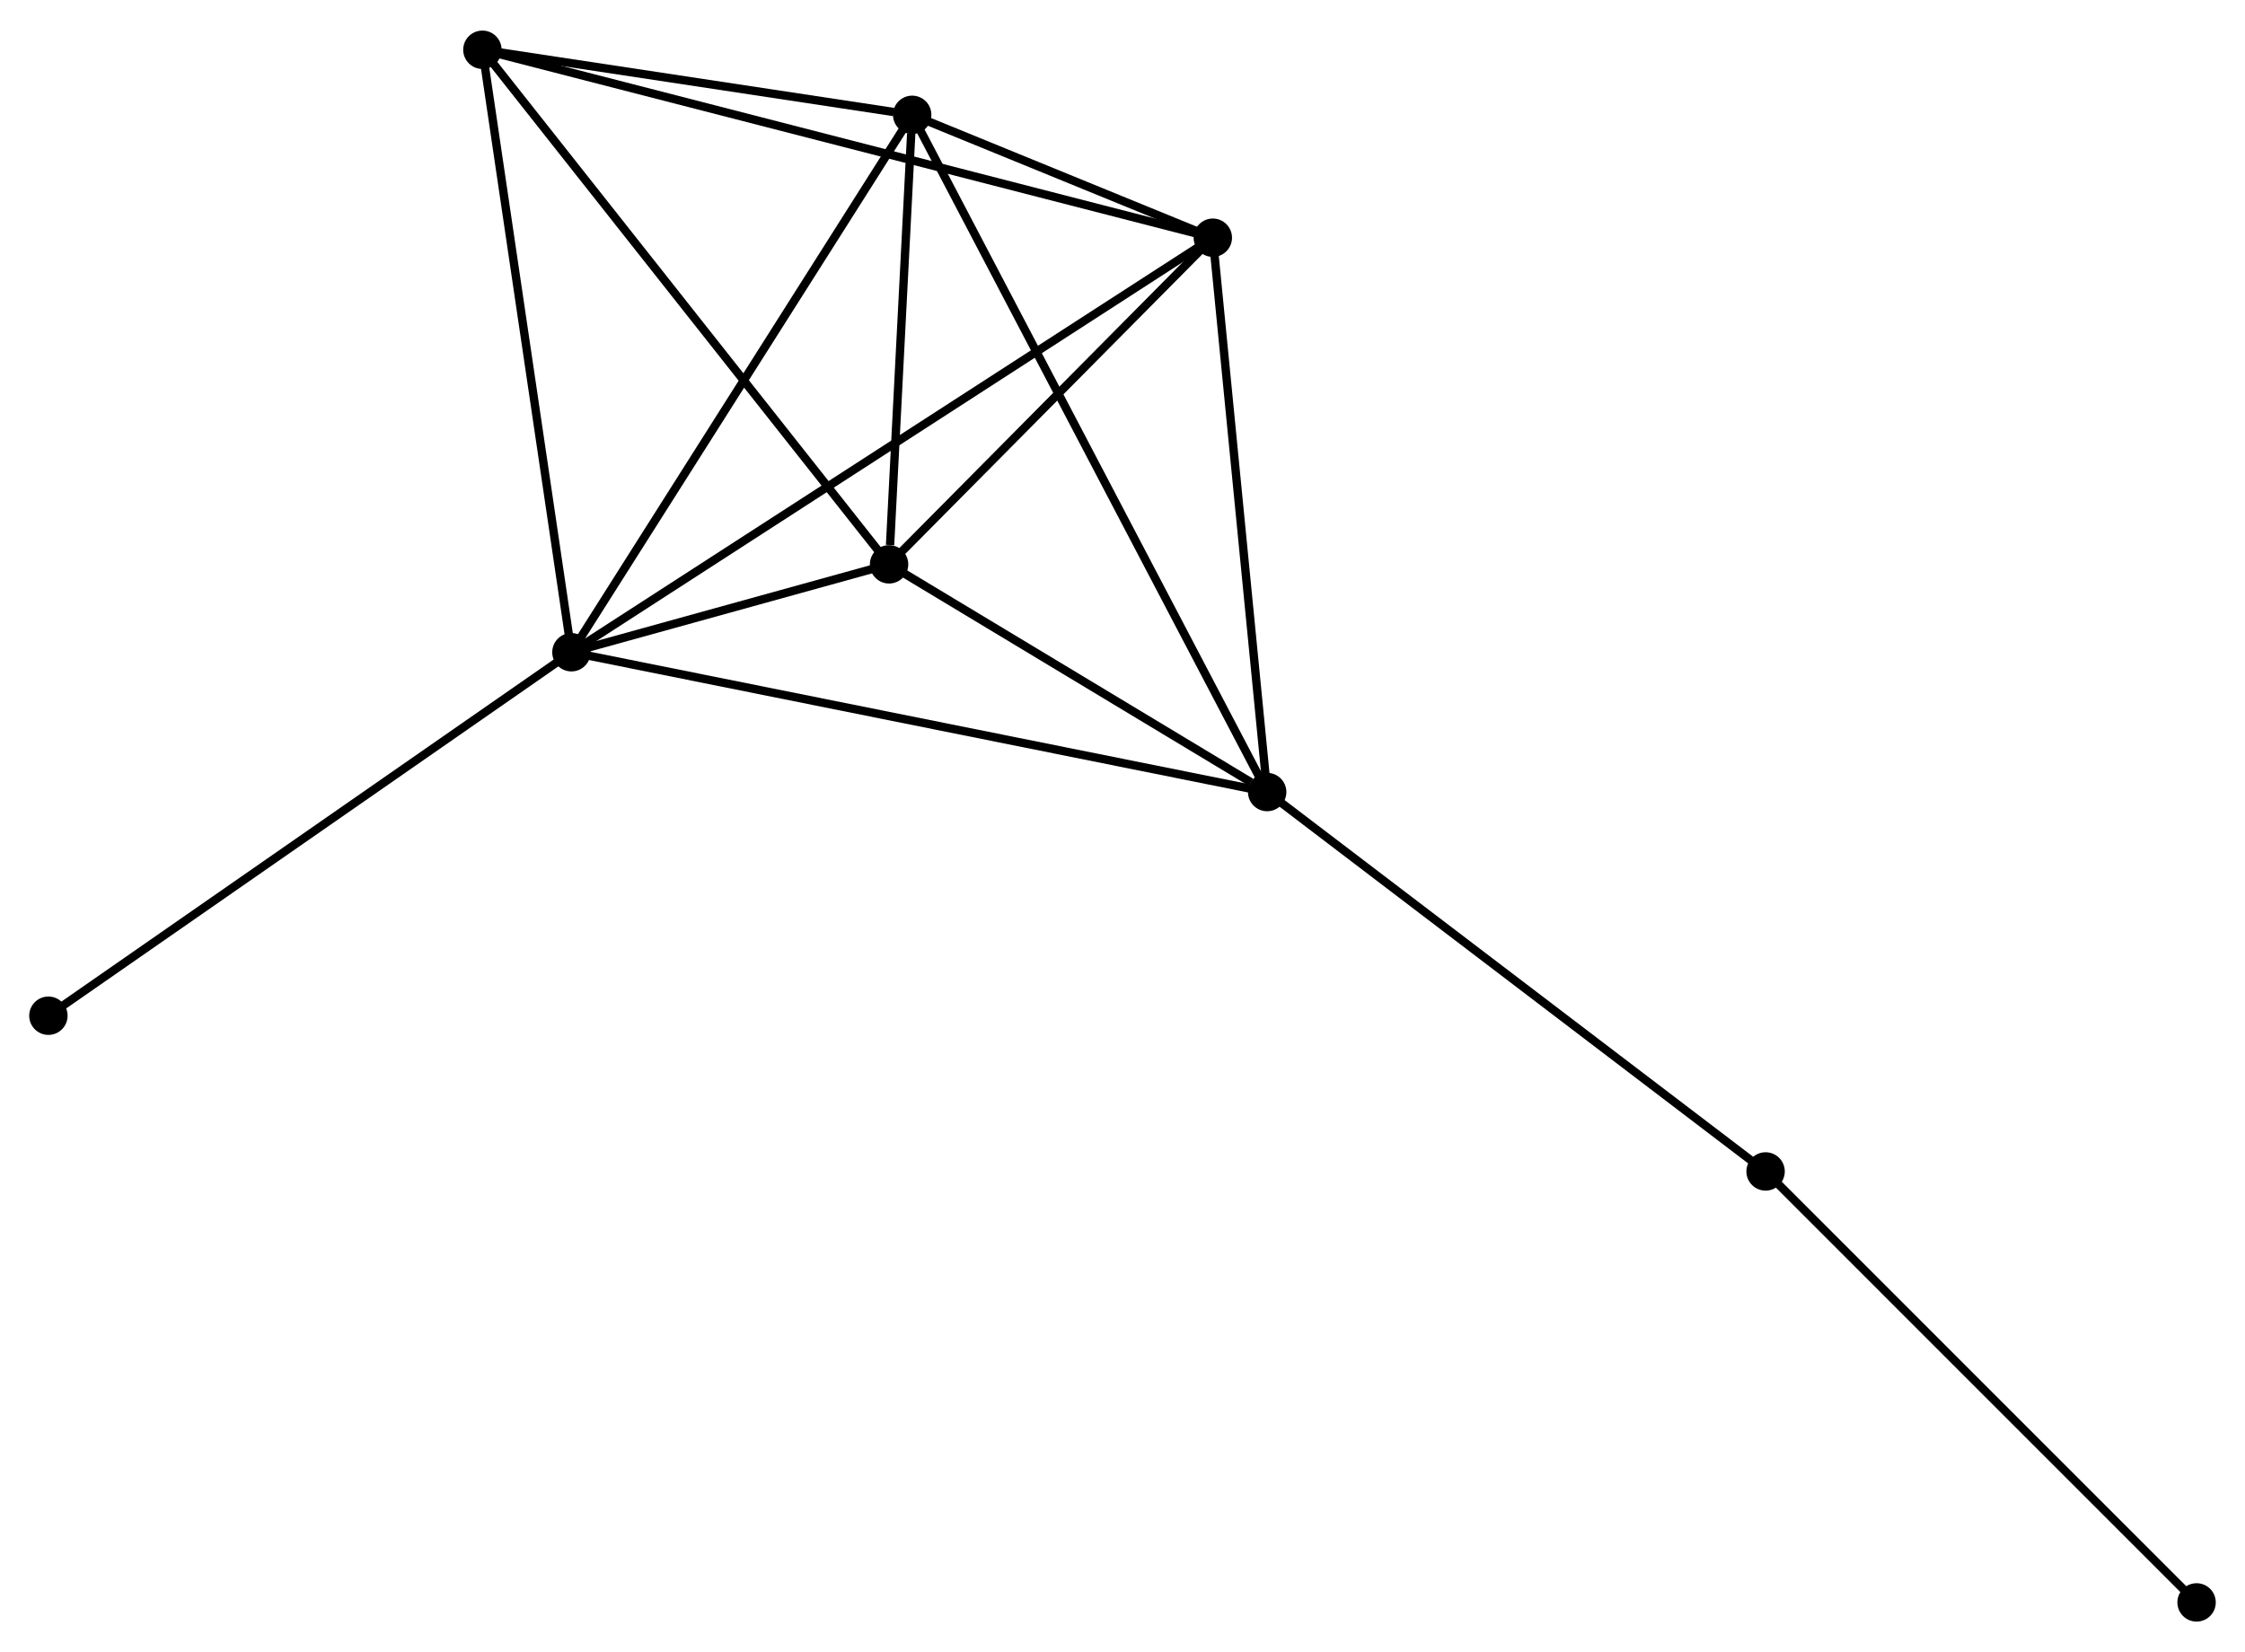 <?xml version="1.0" encoding="UTF-8" standalone="no"?>
<!DOCTYPE svg PUBLIC "-//W3C//DTD SVG 1.1//EN"
 "http://www.w3.org/Graphics/SVG/1.1/DTD/svg11.dtd">
<!-- Generated by graphviz version 2.36.0 (20140111.2315)
 -->
<!-- Title: %3 Pages: 1 -->
<svg width="269pt" height="198pt"
 viewBox="0.00 0.00 269.01 197.68" xmlns="http://www.w3.org/2000/svg" xmlns:xlink="http://www.w3.org/1999/xlink">
<g id="graph0" class="graph" transform="scale(1 1) rotate(0) translate(4 193.684)">
<title>%3</title>
<!-- 0 -->
<g id="node1" class="node"><title>0</title>
<ellipse fill="black" stroke="black" cx="64.472" cy="-115.677" rx="1.8" ry="1.8"/>
</g>
<!-- 1 -->
<g id="node2" class="node"><title>1</title>
<ellipse fill="black" stroke="black" cx="147.84" cy="-98.921" rx="1.8" ry="1.8"/>
</g>
<!-- 0&#45;&#45;1 -->
<g id="edge1" class="edge"><title>0&#45;&#45;1</title>
<path fill="none" stroke="black" d="M66.532,-115.263C78.067,-112.945 134.506,-101.601 145.851,-99.321"/>
</g>
<!-- 2 -->
<g id="node3" class="node"><title>2</title>
<ellipse fill="black" stroke="black" cx="102.534" cy="-126.213" rx="1.8" ry="1.8"/>
</g>
<!-- 0&#45;&#45;2 -->
<g id="edge2" class="edge"><title>0&#45;&#45;2</title>
<path fill="none" stroke="black" d="M66.518,-116.244C73.189,-118.09 94.243,-123.918 100.66,-125.694"/>
</g>
<!-- 3 -->
<g id="node4" class="node"><title>3</title>
<ellipse fill="black" stroke="black" cx="105.304" cy="-180.086" rx="1.8" ry="1.8"/>
</g>
<!-- 0&#45;&#45;3 -->
<g id="edge3" class="edge"><title>0&#45;&#45;3</title>
<path fill="none" stroke="black" d="M65.481,-117.27C71.081,-126.103 98.294,-169.029 104.18,-178.313"/>
</g>
<!-- 4 -->
<g id="node5" class="node"><title>4</title>
<ellipse fill="black" stroke="black" cx="141.327" cy="-165.357" rx="1.8" ry="1.8"/>
</g>
<!-- 0&#45;&#45;4 -->
<g id="edge4" class="edge"><title>0&#45;&#45;4</title>
<path fill="none" stroke="black" d="M66.077,-116.715C76.079,-123.18 129.754,-157.877 139.731,-164.325"/>
</g>
<!-- 5 -->
<g id="node6" class="node"><title>5</title>
<ellipse fill="black" stroke="black" cx="53.805" cy="-187.884" rx="1.8" ry="1.8"/>
</g>
<!-- 0&#45;&#45;5 -->
<g id="edge5" class="edge"><title>0&#45;&#45;5</title>
<path fill="none" stroke="black" d="M64.208,-117.462C62.745,-127.365 55.636,-175.488 54.098,-185.897"/>
</g>
<!-- 8 -->
<g id="node7" class="node"><title>8</title>
<ellipse fill="black" stroke="black" cx="1.8" cy="-72.114" rx="1.8" ry="1.8"/>
</g>
<!-- 0&#45;&#45;8 -->
<g id="edge6" class="edge"><title>0&#45;&#45;8</title>
<path fill="none" stroke="black" d="M62.922,-114.601C54.327,-108.626 12.559,-79.593 3.525,-73.314"/>
</g>
<!-- 1&#45;&#45;2 -->
<g id="edge7" class="edge"><title>1&#45;&#45;2</title>
<path fill="none" stroke="black" d="M145.893,-100.094C138.441,-104.583 111.776,-120.646 104.423,-125.075"/>
</g>
<!-- 1&#45;&#45;3 -->
<g id="edge8" class="edge"><title>1&#45;&#45;3</title>
<path fill="none" stroke="black" d="M146.952,-100.617C141.416,-111.18 111.709,-167.864 106.187,-178.4"/>
</g>
<!-- 1&#45;&#45;4 -->
<g id="edge9" class="edge"><title>1&#45;&#45;4</title>
<path fill="none" stroke="black" d="M147.652,-100.838C146.701,-110.54 142.427,-154.138 141.503,-163.559"/>
</g>
<!-- 6 -->
<g id="node8" class="node"><title>6</title>
<ellipse fill="black" stroke="black" cx="207.564" cy="-53.451" rx="1.8" ry="1.8"/>
</g>
<!-- 1&#45;&#45;6 -->
<g id="edge10" class="edge"><title>1&#45;&#45;6</title>
<path fill="none" stroke="black" d="M149.316,-97.797C157.507,-91.561 197.311,-61.257 205.92,-54.703"/>
</g>
<!-- 2&#45;&#45;3 -->
<g id="edge11" class="edge"><title>2&#45;&#45;3</title>
<path fill="none" stroke="black" d="M102.653,-128.528C103.109,-137.389 104.739,-169.097 105.188,-177.84"/>
</g>
<!-- 2&#45;&#45;4 -->
<g id="edge12" class="edge"><title>2&#45;&#45;4</title>
<path fill="none" stroke="black" d="M103.825,-127.515C109.715,-133.458 134.01,-157.974 139.992,-164.01"/>
</g>
<!-- 2&#45;&#45;5 -->
<g id="edge13" class="edge"><title>2&#45;&#45;5</title>
<path fill="none" stroke="black" d="M101.33,-127.737C94.647,-136.195 62.17,-177.297 55.146,-186.187"/>
</g>
<!-- 3&#45;&#45;4 -->
<g id="edge14" class="edge"><title>3&#45;&#45;4</title>
<path fill="none" stroke="black" d="M107.241,-179.294C113.554,-176.713 133.48,-168.566 139.553,-166.083"/>
</g>
<!-- 3&#45;&#45;5 -->
<g id="edge15" class="edge"><title>3&#45;&#45;5</title>
<path fill="none" stroke="black" d="M103.091,-180.421C94.62,-181.704 64.309,-186.294 55.952,-187.559"/>
</g>
<!-- 4&#45;&#45;5 -->
<g id="edge16" class="edge"><title>4&#45;&#45;5</title>
<path fill="none" stroke="black" d="M139.499,-165.828C128.109,-168.76 66.984,-184.492 55.623,-187.417"/>
</g>
<!-- 7 -->
<g id="node9" class="node"><title>7</title>
<ellipse fill="black" stroke="black" cx="259.208" cy="-1.8" rx="1.8" ry="1.8"/>
</g>
<!-- 6&#45;&#45;7 -->
<g id="edge17" class="edge"><title>6&#45;&#45;7</title>
<path fill="none" stroke="black" d="M208.841,-52.174C215.924,-45.09 250.342,-10.667 257.787,-3.222"/>
</g>
</g>
</svg>
